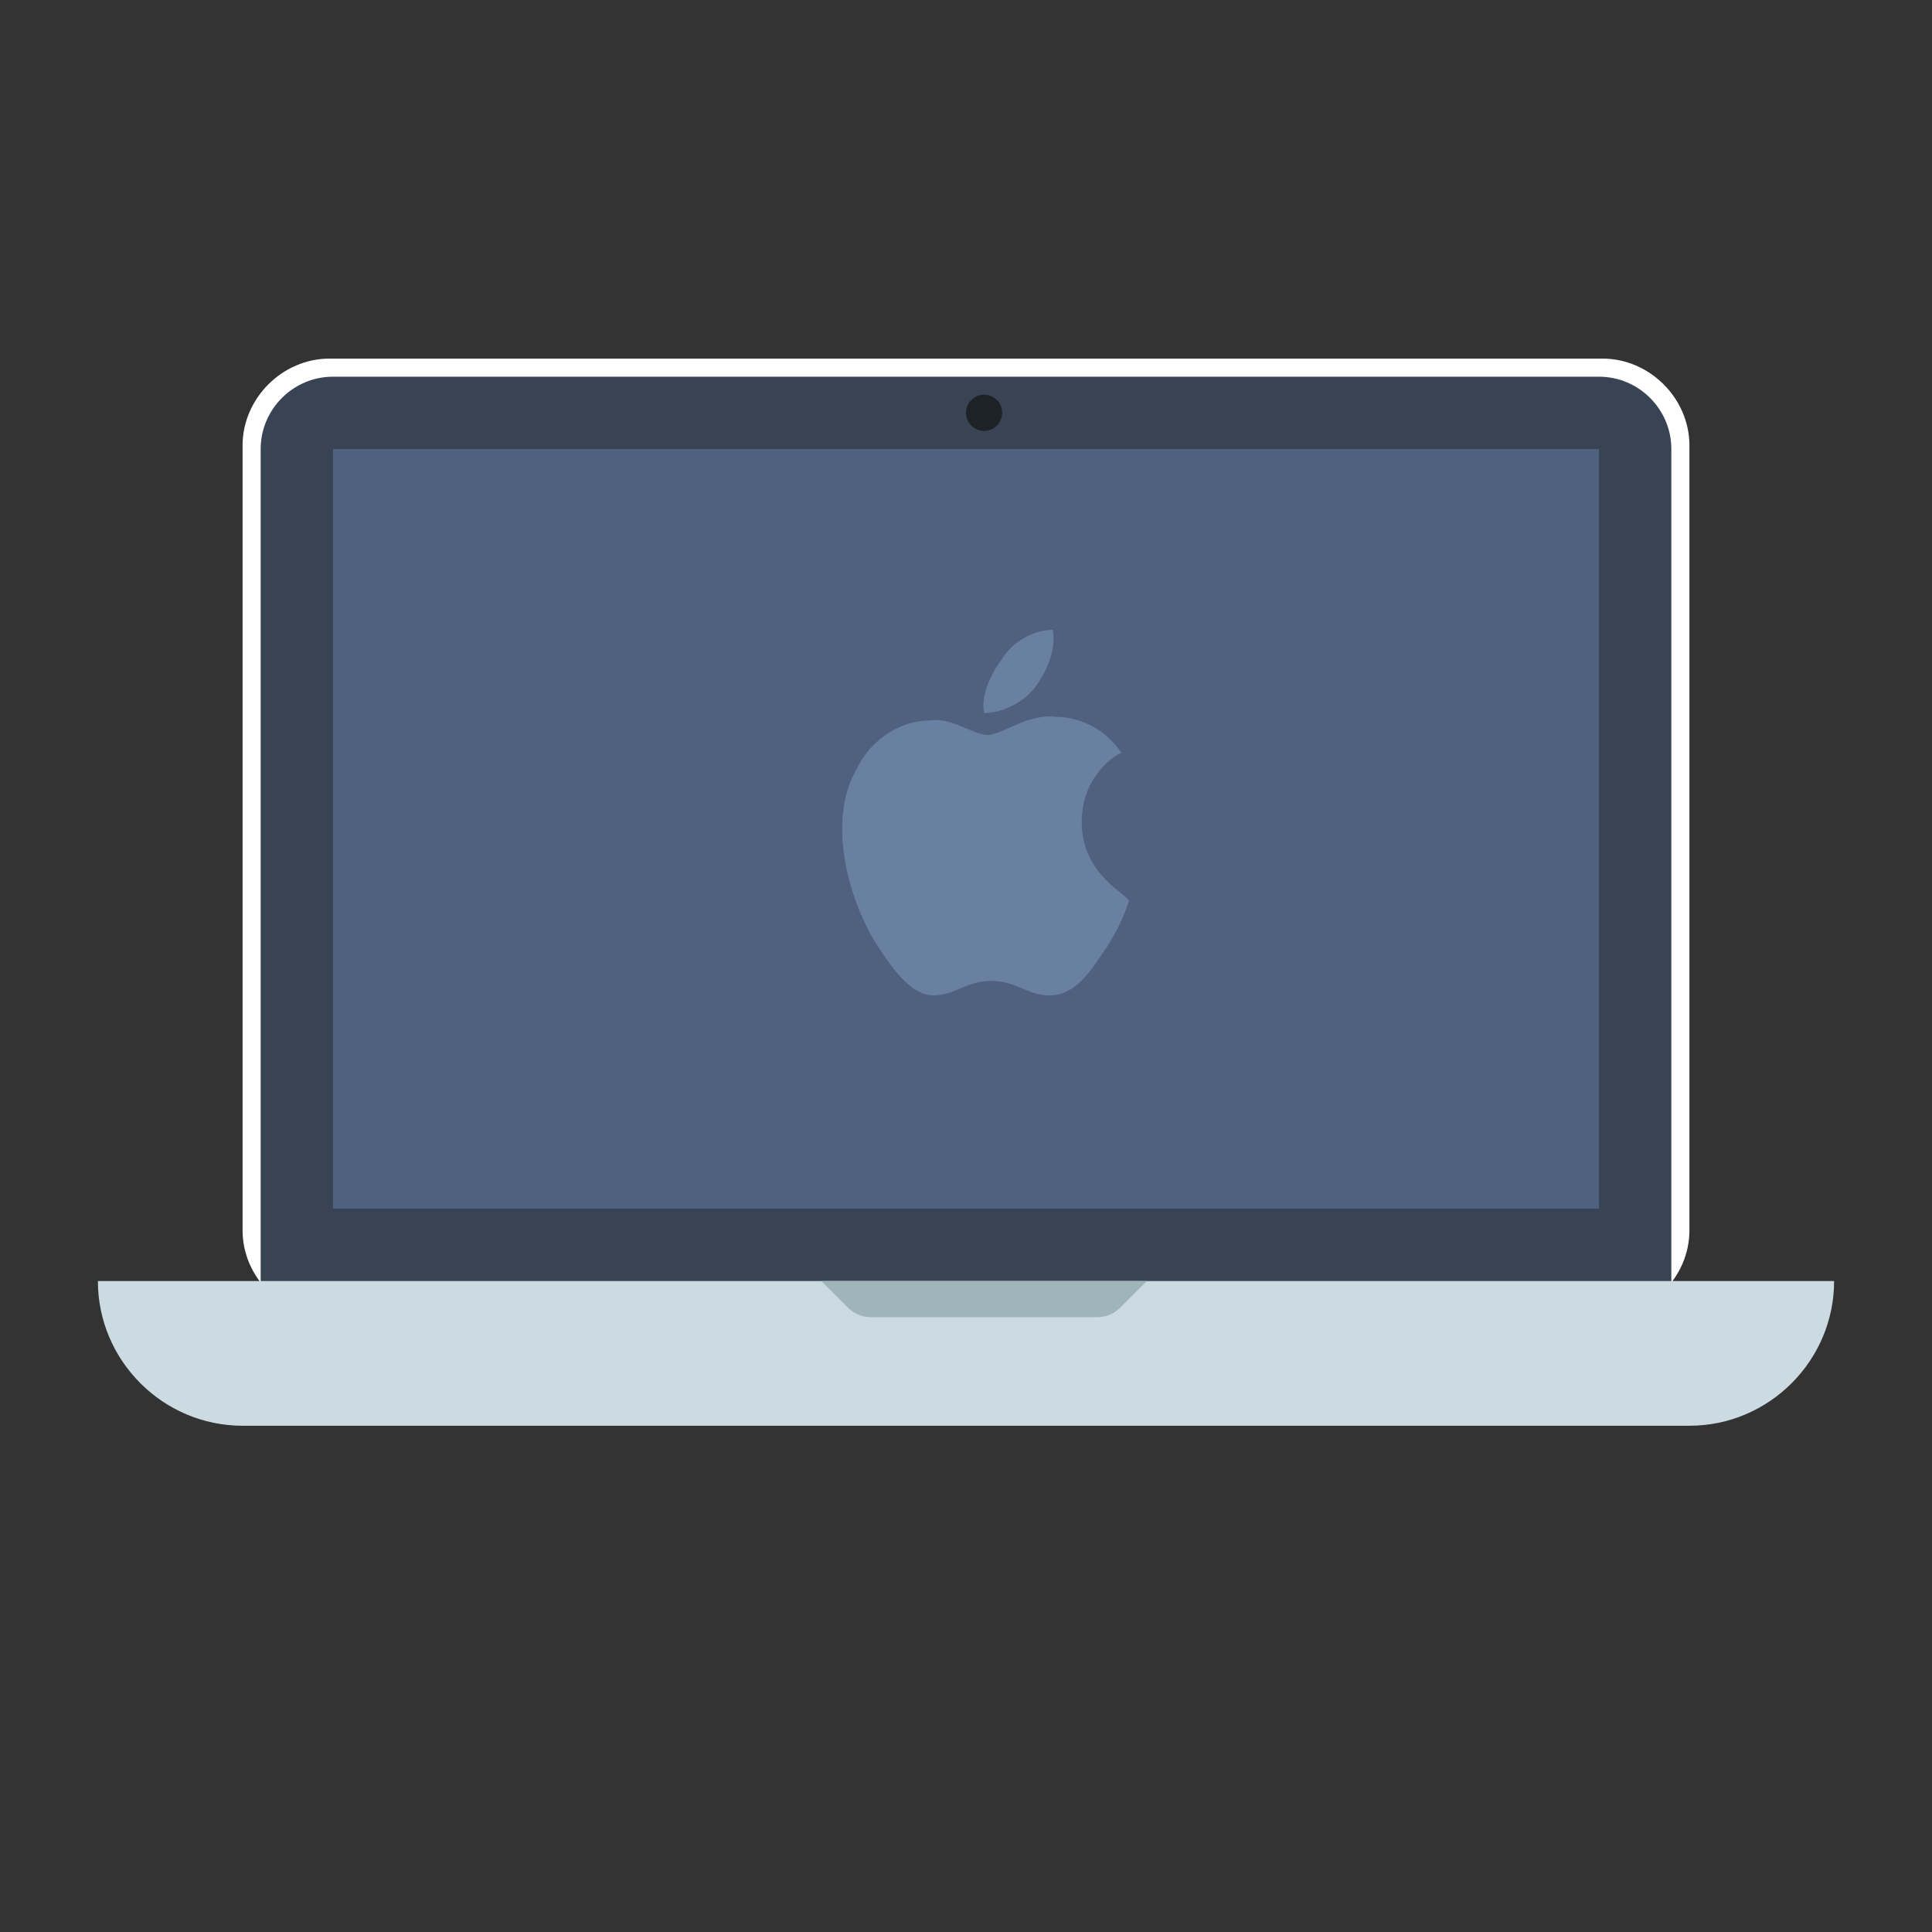 <?xml version="1.0" encoding="UTF-8" standalone="no" ?>
<!DOCTYPE svg PUBLIC "-//W3C//DTD SVG 1.1//EN" "http://www.w3.org/Graphics/SVG/1.1/DTD/svg11.dtd">
<svg xmlns="http://www.w3.org/2000/svg" xmlns:xlink="http://www.w3.org/1999/xlink" version="1.1" width="1080" height="1080" viewBox="0 0 1080 1080" xml:space="preserve">
<rect x="0" y="0" width="1080" height="1080" fill="#333333" stroke="none"/>
<desc>Created with Fabric.js 5.2.4</desc>
<defs>
</defs>
<g transform="matrix(1 0 0 1 540 540)" id="af02677c-6832-4248-a27e-7bf64e006ca1"  >
<rect style="stroke: none; stroke-width: 1; stroke-dasharray: none; stroke-linecap: butt; stroke-dashoffset: 0; stroke-linejoin: miter; stroke-miterlimit: 4; fill: rgb(255,255,255); fill-rule: nonzero; opacity: 1; visibility: hidden;" vector-effect="non-scaling-stroke"  x="-540" y="-540" rx="0" ry="0" width="1080" height="1080" />
</g>
<g transform="matrix(1 0 0 1 540 540)" id="8cc9ee66-74c8-42c9-b93f-293e15226889"  >
</g>
<g transform="matrix(20.22 0 0 20.22 540 468.38)" id="Layer_1"  >
<path style="stroke: none; stroke-width: 1; stroke-dasharray: none; stroke-linecap: butt; stroke-dashoffset: 0; stroke-linejoin: miter; stroke-miterlimit: 4; fill: rgb(255,255,255); fill-rule: nonzero; opacity: 1;" vector-effect="non-scaling-stroke"  transform=" translate(-32, -30.75)" d="M 49.6 44 L 14.4 44 C 13.1 44 12 42.9 12 41.6 L 12 19.9 C 12 18.6 13.1 17.5 14.4 17.5 L 49.6 17.5 C 50.9 17.5 52 18.6 52 19.9 L 52 41.6 C 52 42.9 50.9 44 49.6 44 z" stroke-linecap="round" />
</g>
<g transform="matrix(20.22 0 0 20.22 540 468.38)" id="Layer_1"  >
<path style="stroke: none; stroke-width: 1; stroke-dasharray: none; stroke-linecap: butt; stroke-dashoffset: 0; stroke-linejoin: miter; stroke-miterlimit: 4; fill: rgb(56,68,84); fill-rule: nonzero; opacity: 1;" vector-effect="non-scaling-stroke"  transform=" translate(-32, -30.75)" d="M 51.5 43.5 L 12.5 43.5 L 12.5 20 C 12.5 18.9 13.4 18 14.5 18 L 49.5 18 C 50.6 18 51.5 18.9 51.5 20 L 51.5 43.5 z" stroke-linecap="round" />
</g>
<g transform="matrix(20.22 0 0 20.22 540 463.33)" id="Layer_1"  >
<rect style="stroke: none; stroke-width: 1; stroke-dasharray: none; stroke-linecap: butt; stroke-dashoffset: 0; stroke-linejoin: miter; stroke-miterlimit: 4; fill: rgb(79,97,127); fill-rule: nonzero; opacity: 1;" vector-effect="non-scaling-stroke"  x="-17.5" y="-10.5" rx="0" ry="0" width="35" height="21" />
</g>
<g transform="matrix(20.22 0 0 20.22 550.9 478.38)" id="Layer_1"  >
<path style="stroke: none; stroke-width: 1; stroke-dasharray: none; stroke-linecap: butt; stroke-dashoffset: 0; stroke-linejoin: miter; stroke-miterlimit: 4; fill: rgb(106,128,160); fill-rule: nonzero; opacity: 1;" vector-effect="non-scaling-stroke"  transform=" translate(-32.54, -31.24)" d="M 35.2 30.3 C 35.2 29 36.2 28.4 36.3 28.4 C 35.7 27.5 34.8 27.4 34.5 27.4 C 33.7 27.3 33 27.9 32.6 27.9 C 32.2 27.9 31.6 27.4 31 27.5 C 30.2 27.5 29.4 28 29 28.8 C 28.1 30.3 28.8 32.6 29.6 33.8 C 30 34.4 30.5 35.1 31.1 35.1 C 31.7 35.1 32 34.7 32.7 34.7 C 33.4 34.7 33.7 35.1 34.3 35.1 C 35 35.1 35.4 34.5 35.8 33.9 C 36.3 33.2 36.5 32.5 36.5 32.5 C 36.5 32.3 35.2 31.8 35.2 30.3 z" stroke-linecap="round" />
</g>
<g transform="matrix(20.22 0 0 20.22 569.32 375.35)" id="Layer_1"  >
<path style="stroke: none; stroke-width: 1; stroke-dasharray: none; stroke-linecap: butt; stroke-dashoffset: 0; stroke-linejoin: miter; stroke-miterlimit: 4; fill: rgb(106,128,160); fill-rule: nonzero; opacity: 1;" vector-effect="non-scaling-stroke"  transform=" translate(-33.45, -26.15)" d="M 33.9 26.6 C 34.2 26.2 34.5 25.6 34.4 25 C 33.9 25 33.3 25.3 33 25.8 C 32.7 26.2 32.4 26.8 32.5 27.3 C 33 27.3 33.6 27 33.9 26.6 z" stroke-linecap="round" />
</g>
<g transform="matrix(20.22 0 0 20.22 540 756.56)" id="Layer_1"  >
<path style="stroke: none; stroke-width: 1; stroke-dasharray: none; stroke-linecap: butt; stroke-dashoffset: 0; stroke-linejoin: miter; stroke-miterlimit: 4; fill: rgb(204,219,226); fill-rule: nonzero; opacity: 1;" vector-effect="non-scaling-stroke"  transform=" translate(-32, -45)" d="M 52 47 L 12 47 C 9.8 47 8 45.2 8 43 L 8 43 L 56 43 L 56 43 C 56 45.2 54.2 47 52 47 z" stroke-linecap="round" />
</g>
<g transform="matrix(20.22 0 0 20.22 550.11 726.23)" id="Layer_1"  >
<path style="stroke: none; stroke-width: 1; stroke-dasharray: none; stroke-linecap: butt; stroke-dashoffset: 0; stroke-linejoin: miter; stroke-miterlimit: 4; fill: rgb(160,181,186); fill-rule: nonzero; opacity: 1;" vector-effect="non-scaling-stroke"  transform=" translate(-32.5, -43.5)" d="M 35.6 44 L 29.4 44 C 29.1 44 28.9 43.9 28.7 43.7 L 28 43 L 37 43 L 36.3 43.7 C 36.1 43.9 35.9 44 35.6 44 z" stroke-linecap="round" />
</g>
<g transform="matrix(20.22 0 0 20.22 550.11 230.76)" id="Layer_1"  >
<circle style="stroke: none; stroke-width: 1; stroke-dasharray: none; stroke-linecap: butt; stroke-dashoffset: 0; stroke-linejoin: miter; stroke-miterlimit: 4; fill: rgb(29,34,38); fill-rule: nonzero; opacity: 1;" vector-effect="non-scaling-stroke"  cx="0" cy="0" r="0.5" />
</g>
</svg>